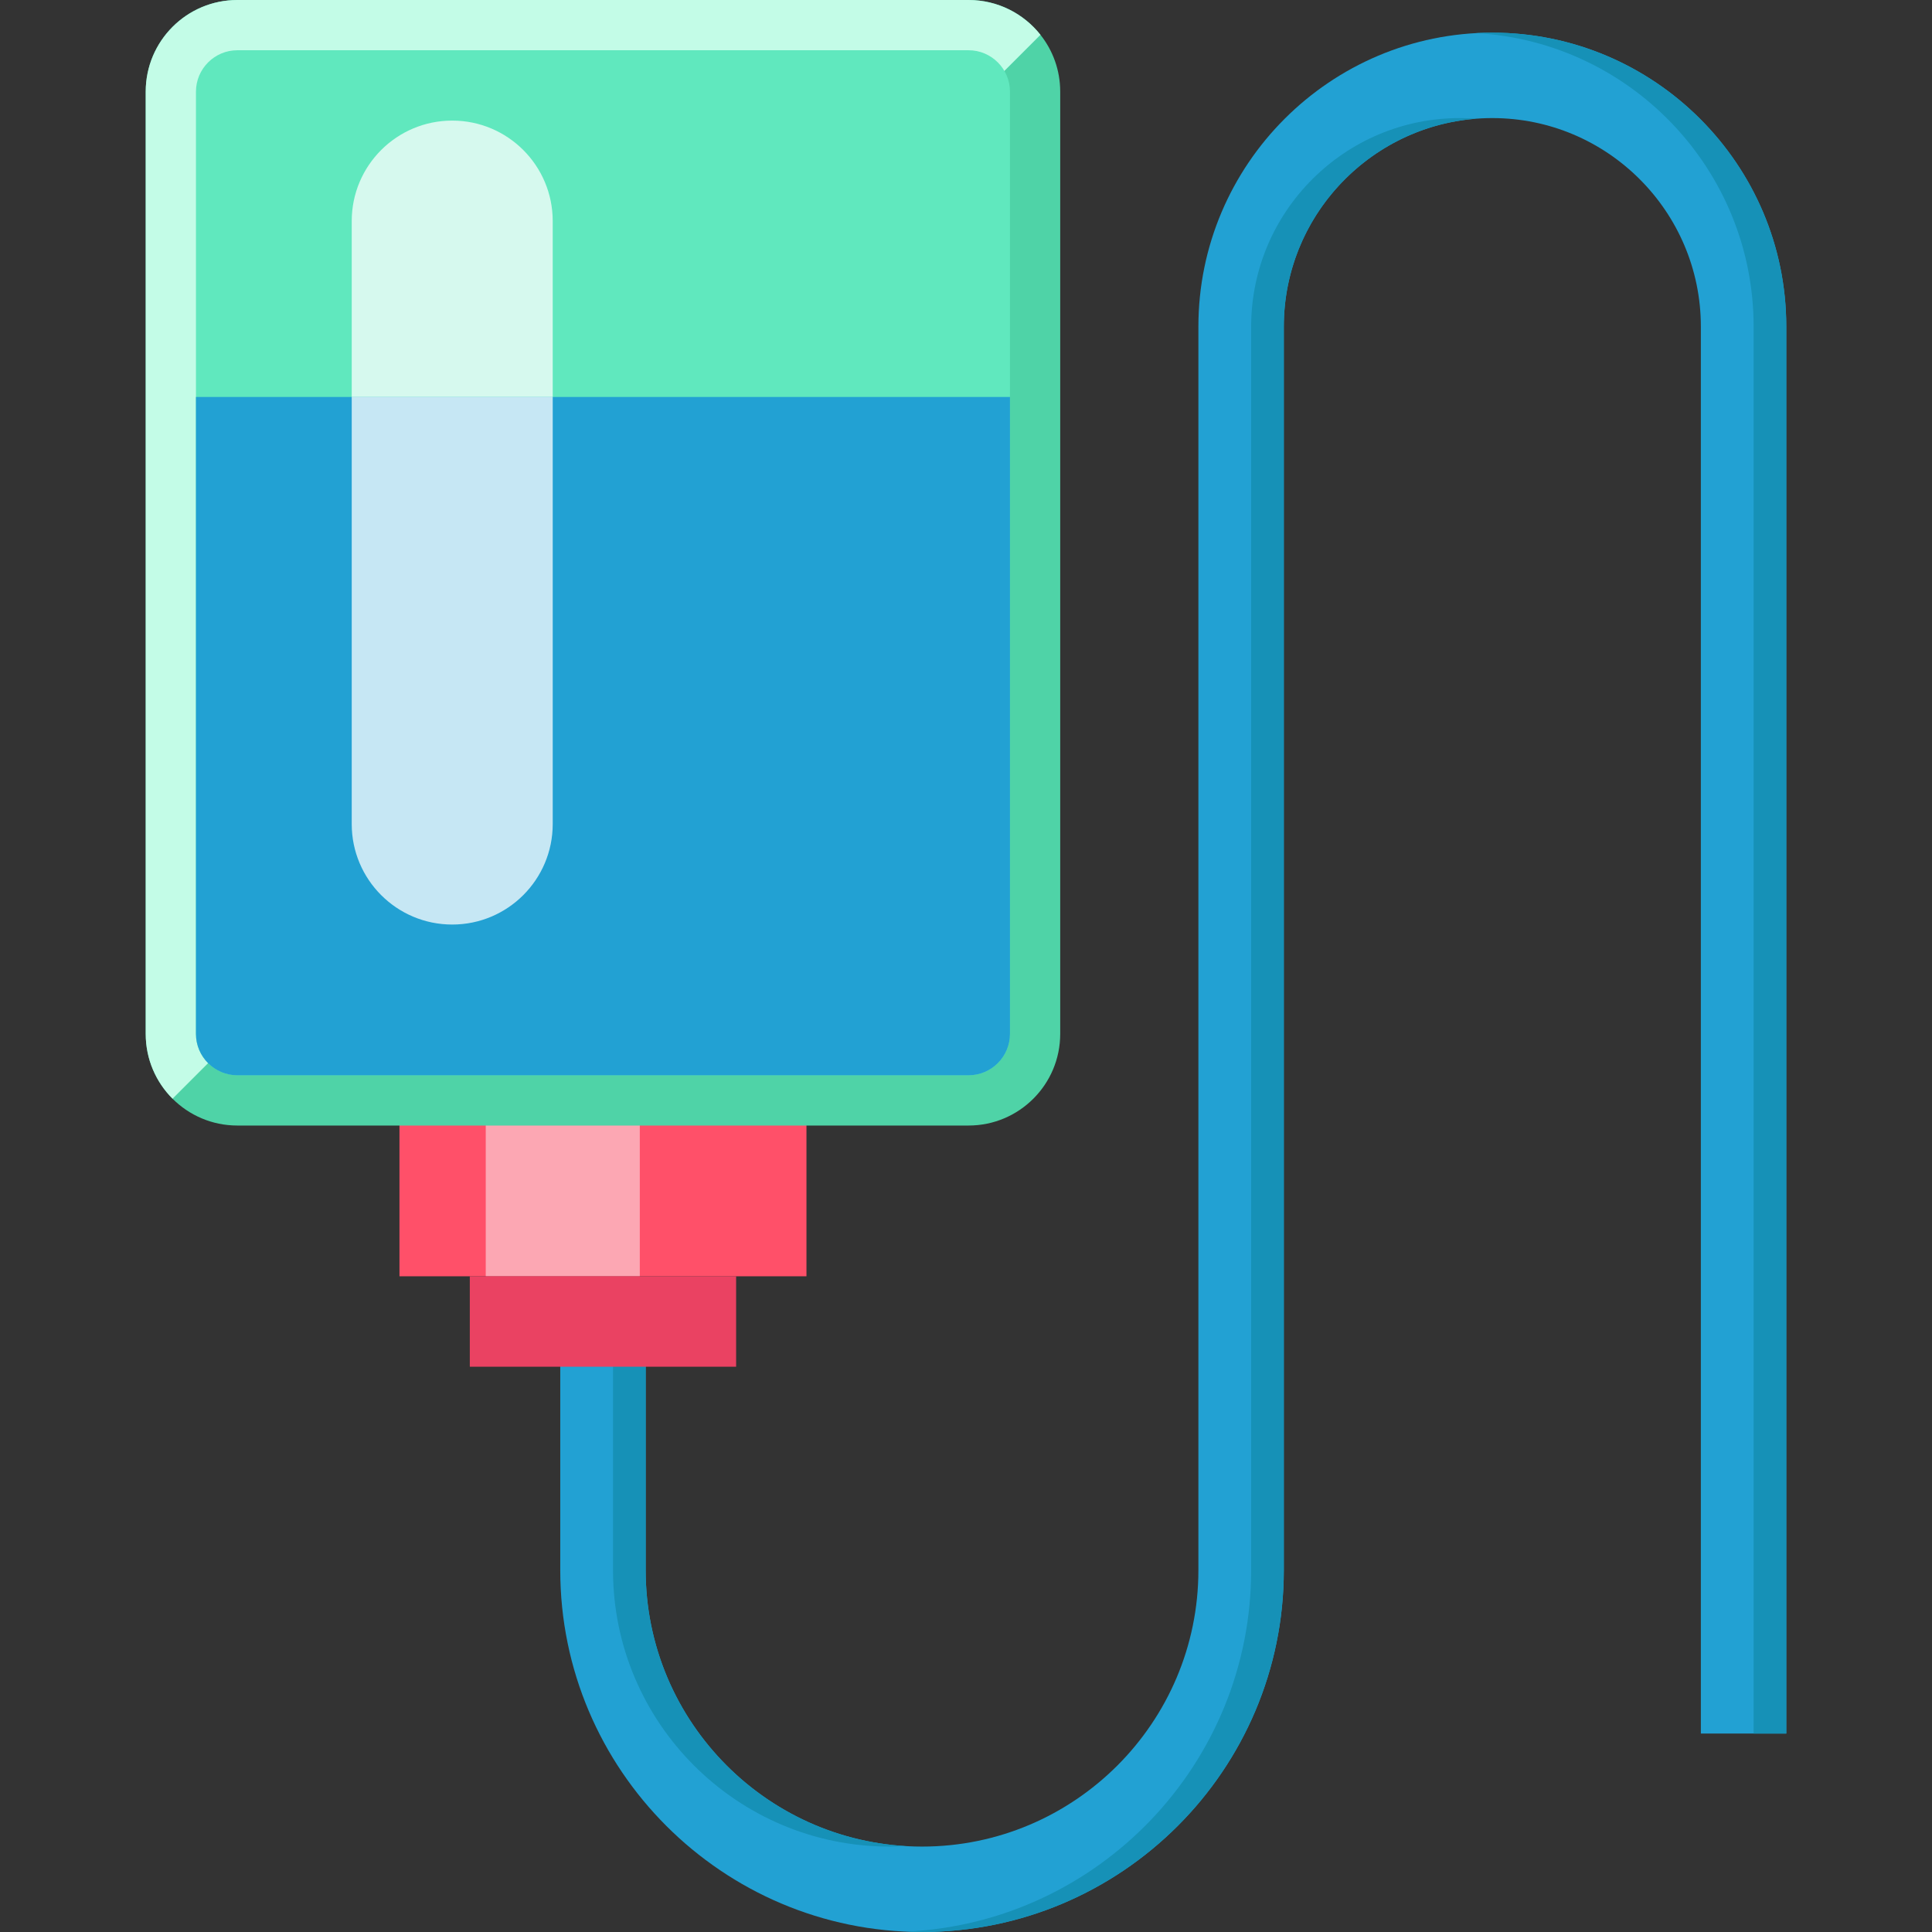 <?xml version="1.0" encoding="iso-8859-1"?>
<!-- Generator: Adobe Illustrator 19.0.0, SVG Export Plug-In . SVG Version: 6.00 Build 0)  -->
<svg version="1.1" id="Layer_1" xmlns="http://www.w3.org/2000/svg" xmlns:xlink="http://www.w3.org/1999/xlink" x="0px" y="0px"
	 viewBox="0 0 384.5 384.5" style="enable-background:new 0 0 384.5 384.5;" xml:space="preserve">
<rect x="0" y="0" width="384.5" height="384.5" fill="#333333" stroke="none"/>
<g>
	<path style="fill:#22A1D3;" d="M183.5,384.5c-39.701,0-72-32.299-72-72V270h17v42.5c0,30.327,24.673,55,55,55s55-24.673,55-55V65
		c0-32.257,26.243-58.5,58.5-58.5s58.5,26.243,58.5,58.5v280h-17V65c0-22.883-18.617-41.5-41.5-41.5S255.5,42.117,255.5,65v247.5
		C255.5,352.201,223.201,384.5,183.5,384.5z"/>
	<path style="fill:#1691B7;" d="M180.25,367.4c-1.08,0.07-2.16,0.1-3.25,0.1c-30.33,0-55-24.67-55-55V270h6.5v42.5
		C128.5,341.74,151.43,365.72,180.25,367.4z"/>
	<path style="fill:#1691B7;" d="M290.5,23.5c1.09,0,2.18,0.04,3.25,0.13C272.38,25.29,255.5,43.21,255.5,65v247.5
		c0,39.7-32.3,72-72,72c-1.09,0-2.17-0.02-3.25-0.07c38.2-1.71,68.75-33.32,68.75-71.93V65C249,42.12,267.62,23.5,290.5,23.5z"/>
	<path style="fill:#1691B7;" d="M355.5,65v280H349V65c0-31.17-24.5-56.72-55.25-58.41c1.08-0.06,2.16-0.09,3.25-0.09
		C329.26,6.5,355.5,32.74,355.5,65z"/>
	<rect x="79.5" y="222" style="fill:#FF5069;" width="81" height="32"/>
	<rect x="96.671" y="222" style="fill:#FCA7B3;" width="30.659" height="32"/>
	<rect x="93.5" y="254" style="fill:#EA4262;" width="53" height="18"/>
	<path style="fill:#4FD3A7;" d="M211,18.24v187.52c0,10.07-8.17,18.24-18.24,18.24H47.24c-5.04,0-9.6-2.04-12.9-5.34
		c-3.3-3.3-5.34-7.86-5.34-12.9V18.24C29,8.17,37.17,0,47.24,0h145.52c5.8,0,10.97,2.71,14.31,6.93
		C209.53,10.03,211,13.96,211,18.24"/>
	<path style="fill:#C3FCE7;" d="M207.07,6.93L187,27L61,192l-26.66,26.66c-3.3-3.3-5.34-7.86-5.34-12.9V18.24
		C29,8.17,37.17,0,47.24,0h145.52C198.56,0,203.73,2.71,207.07,6.93"/>
	<path style="fill:#60E8BE;" d="M201,18.24v187.52c0,4.54-3.7,8.24-8.24,8.24H47.24c-4.54,0-8.24-3.7-8.24-8.24V18.24
		C39,13.7,42.7,10,47.24,10h145.52C197.3,10,201,13.7,201,18.24"/>
	<path style="fill:#22A1D3;" d="M201,79v126.76c0,4.54-3.7,8.24-8.24,8.24H47.24c-4.54,0-8.24-3.7-8.24-8.24V79H201"/>
	<path style="fill:#D6F9EE;" d="M90,24c-11.046,0-20,8.954-20,20v35h40V44C110,32.954,101.046,24,90,24"/>
	<path style="fill:#C6E7F4;" d="M110,79H70v85c0,11.046,8.954,20,20,20s20-8.954,20-20V79"/>
</g>
<g>
</g>
<g>
</g>
<g>
</g>
<g>
</g>
<g>
</g>
<g>
</g>
<g>
</g>
<g>
</g>
<g>
</g>
<g>
</g>
<g>
</g>
<g>
</g>
<g>
</g>
<g>
</g>
<g>
</g>
</svg>
